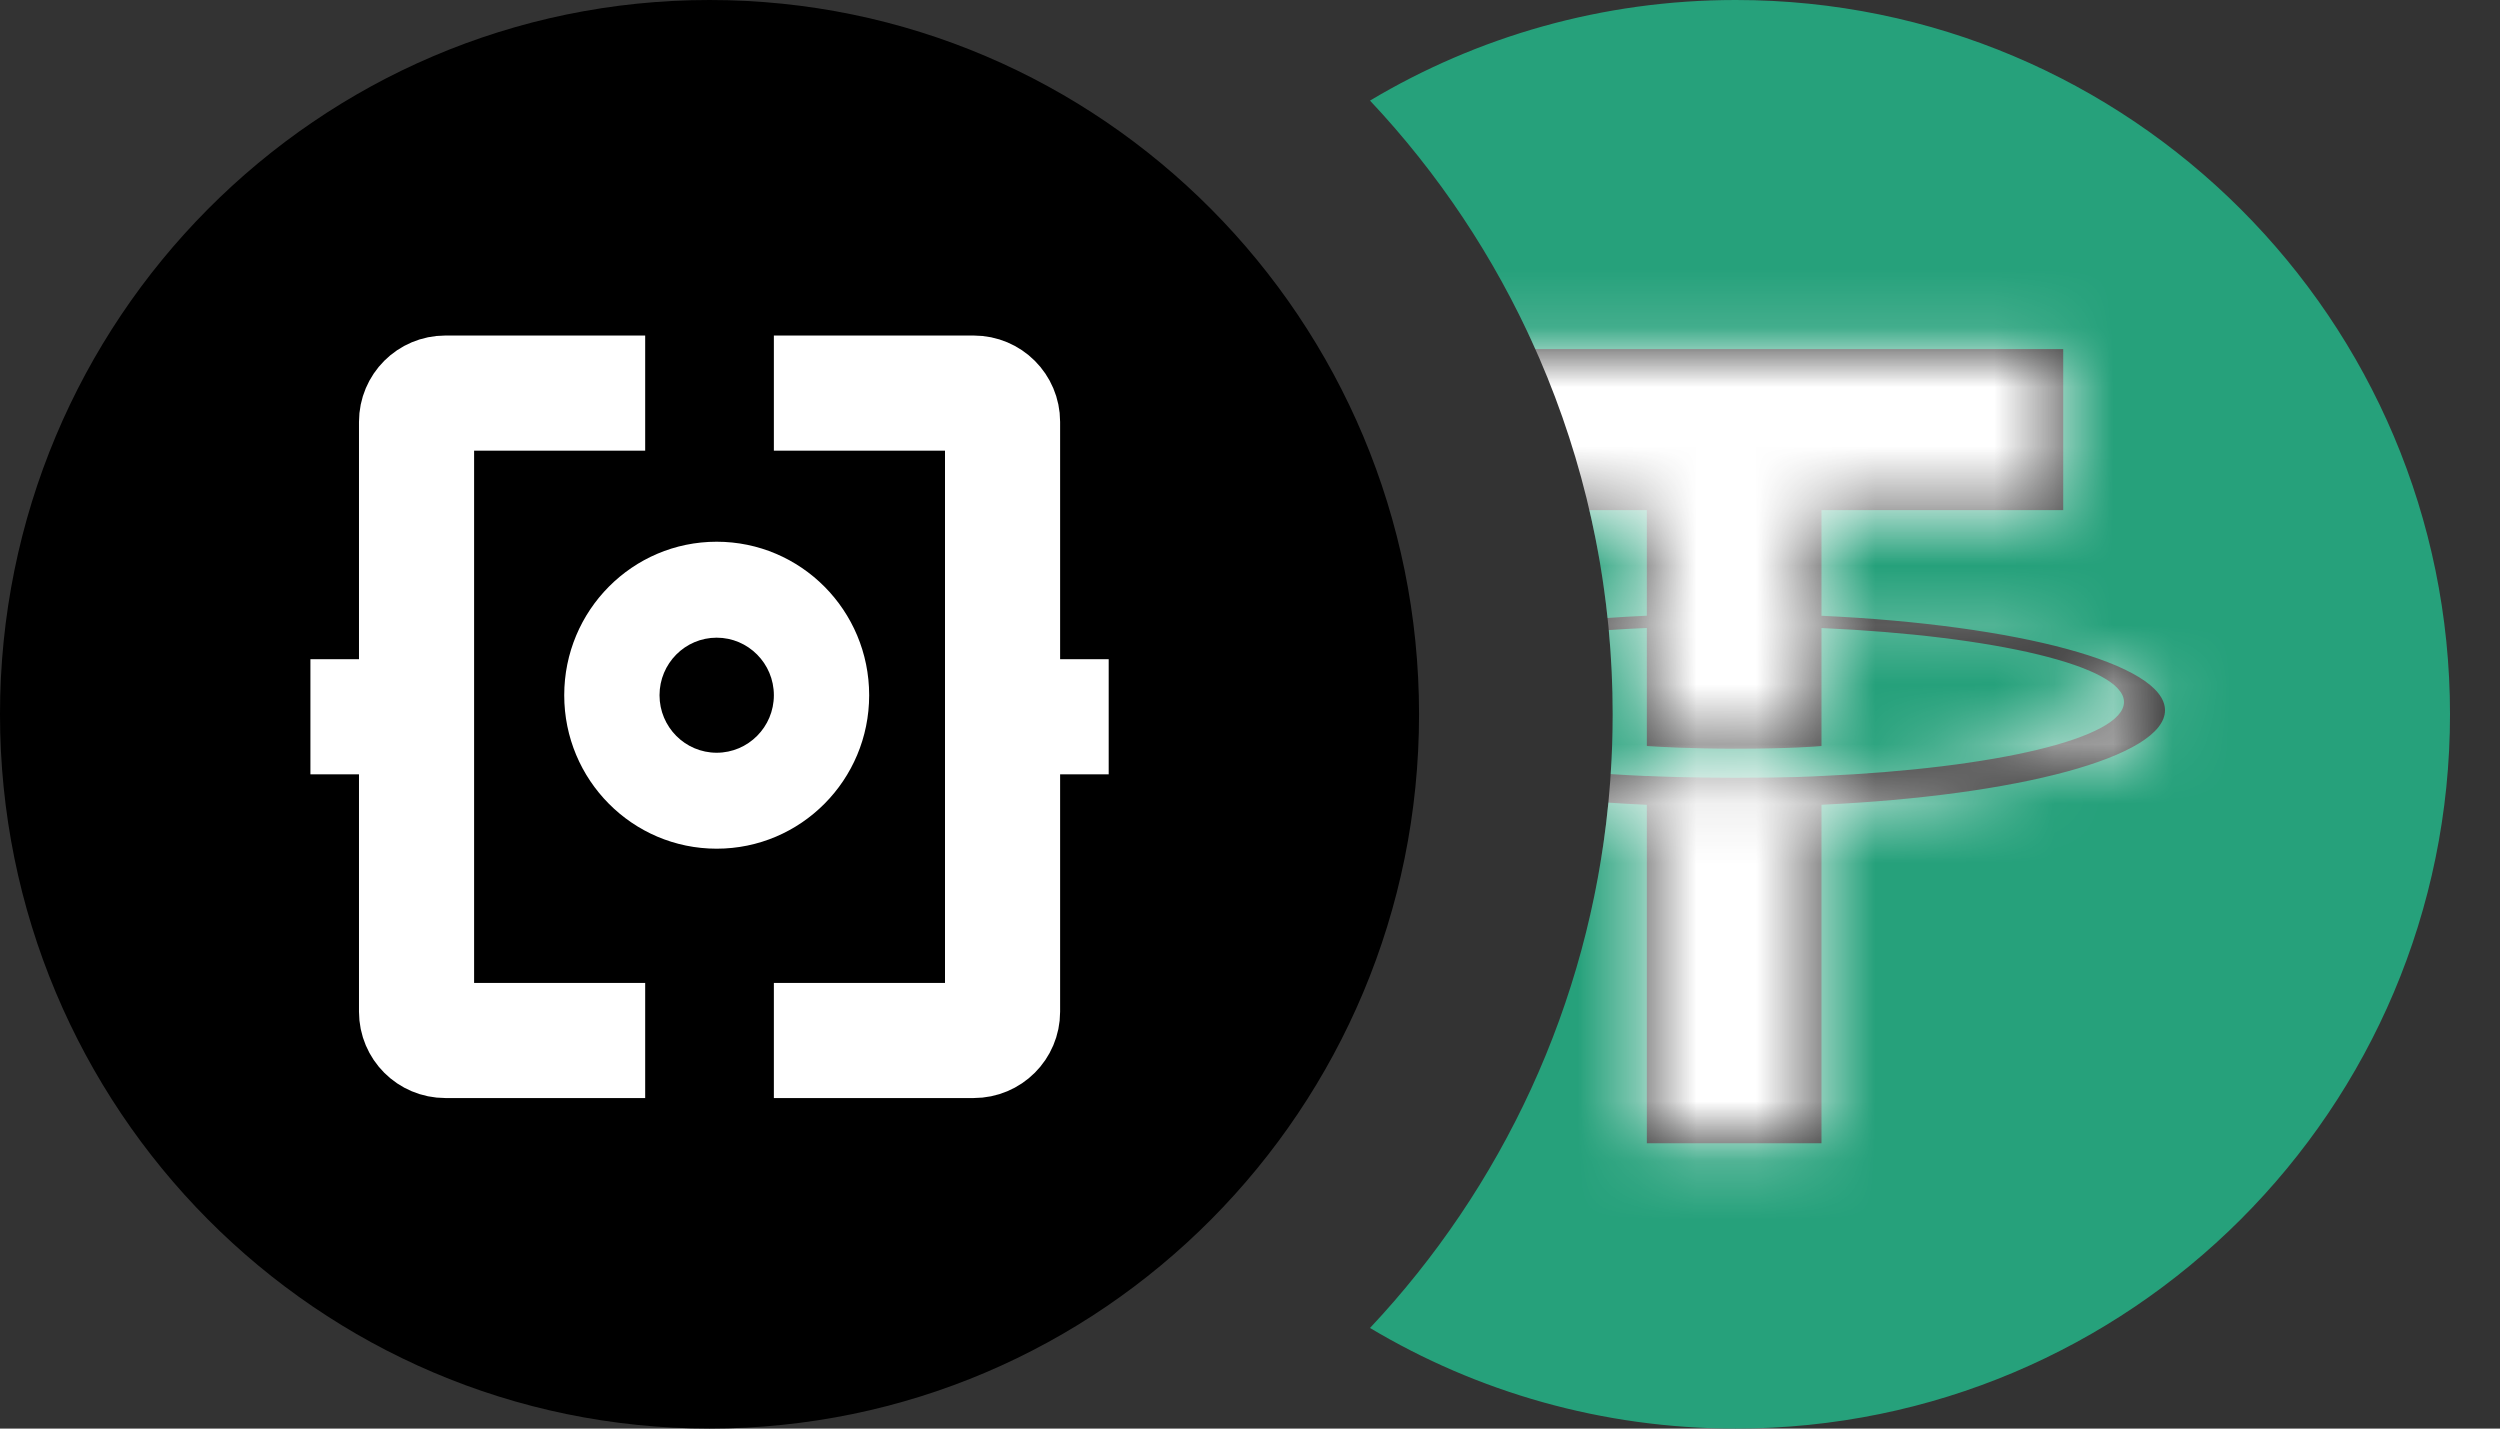 <svg width="42" height="24" viewBox="0 0 42 24" fill="none" xmlns="http://www.w3.org/2000/svg">
    <rect x="0" y="0" width="42" height="24" fill="#333333" stroke="none"/>
    <g clip-path="url(#clip0_187_21129)">
        <path d="M11.92 24C18.504 24 23.84 18.627 23.84 12C23.84 5.373 18.504 0 11.92 0C5.337 0 0 5.373 0 12C0 18.627 5.337 24 11.92 24Z" fill="black"/>
        <path fill-rule="evenodd" clip-rule="evenodd" d="M12.04 14.258C13.455 14.258 14.602 13.104 14.602 11.68C14.602 10.255 13.455 9.101 12.04 9.101C10.625 9.101 9.479 10.255 9.479 11.68C9.479 13.104 10.625 14.258 12.04 14.258ZM12.04 12.646C12.57 12.646 13.001 12.213 13.001 11.68C13.001 11.146 12.57 10.713 12.04 10.713C11.51 10.713 11.08 11.146 11.08 11.68C11.08 12.213 11.51 12.646 12.04 12.646Z" fill="white"/>
        <path d="M10.839 6.604H7.481C7.214 6.604 6.998 6.82 6.998 7.087V12.042M10.839 17.48H7.481C7.214 17.48 6.998 17.264 6.998 16.997V12.042M6.998 12.042H5.215" stroke="white" stroke-width="1.934"/>
        <path d="M13.001 6.604H16.359C16.626 6.604 16.843 6.82 16.843 7.087V12.042M13.001 17.48H16.359C16.626 17.48 16.843 17.264 16.843 16.997V12.042M16.843 12.042H18.626" stroke="white" stroke-width="1.934"/>
    </g>
    <path fill-rule="evenodd" clip-rule="evenodd" d="M27.06 13.005C27.082 12.673 27.093 12.338 27.093 12C27.093 11.523 27.071 11.051 27.028 10.585C27.236 10.571 27.449 10.559 27.667 10.55V12.533C27.857 12.546 28.403 12.578 29.158 12.578C30.063 12.578 30.517 12.541 30.601 12.533V10.551C33.511 10.681 35.683 11.188 35.683 11.794C35.683 12.402 33.511 12.908 30.601 13.037V13.036C30.519 13.042 30.094 13.067 29.145 13.067C28.387 13.067 27.854 13.045 27.667 13.036V13.038C27.461 13.029 27.258 13.018 27.06 13.005ZM27.007 10.382C27.223 10.367 27.443 10.354 27.667 10.344V8.57H26.702C26.839 9.161 26.942 9.766 27.007 10.382ZM25.794 5.864H34.662V8.57H30.601V10.345C33.896 10.497 36.372 11.15 36.372 11.932C36.372 12.715 33.896 13.368 30.601 13.52V19.207H27.667V13.521C27.448 13.511 27.232 13.499 27.021 13.484C26.689 16.889 25.226 19.959 23.016 22.31C24.813 23.383 26.914 24 29.16 24C35.787 24 41.16 18.627 41.16 12C41.16 5.373 35.787 0 29.16 0C26.914 0 24.813 0.617 23.016 1.69C24.16 2.906 25.103 4.316 25.794 5.864Z" fill="#26A17B"/>
    <mask id="mask0_187_21129" style="mask-type:alpha" maskUnits="userSpaceOnUse" x="21" y="5" width="16" height="15">
        <path fill-rule="evenodd" clip-rule="evenodd" d="M30.512 13.037V13.036C30.43 13.042 30.008 13.067 29.065 13.067C28.313 13.067 27.783 13.045 27.597 13.036V13.038C24.7 12.91 22.538 12.402 22.538 11.794C22.538 11.188 24.7 10.68 27.597 10.55V12.533C27.786 12.546 28.328 12.578 29.078 12.578C29.977 12.578 30.428 12.541 30.512 12.533V10.551C33.403 10.681 35.559 11.188 35.559 11.794C35.559 12.402 33.403 12.908 30.512 13.037ZM30.512 10.345V8.57H34.546V5.864H23.563V8.57H27.597V10.344C24.319 10.495 21.854 11.149 21.854 11.932C21.854 12.716 24.319 13.369 27.597 13.521V19.207H30.512V13.52C33.785 13.368 36.244 12.715 36.244 11.932C36.244 11.15 33.785 10.497 30.512 10.345Z" fill="white"/>
    </mask>
    <g mask="url(#mask0_187_21129)">
        <path fill-rule="evenodd" clip-rule="evenodd" d="M23.001 22.325C25.537 19.636 27.093 16.001 27.093 12C27.093 7.999 25.537 4.364 23.001 1.675C24.781 0.611 26.859 0 29.079 0C35.663 0 40.999 5.373 40.999 12C40.999 18.627 35.663 24 29.079 24C26.859 24 24.781 23.389 23.001 22.325Z" fill="white"/>
    </g>
    <defs>
        <clipPath id="clip0_187_21129">
            <rect width="23.84" height="24" fill="white"/>
        </clipPath>
    </defs>
</svg>
